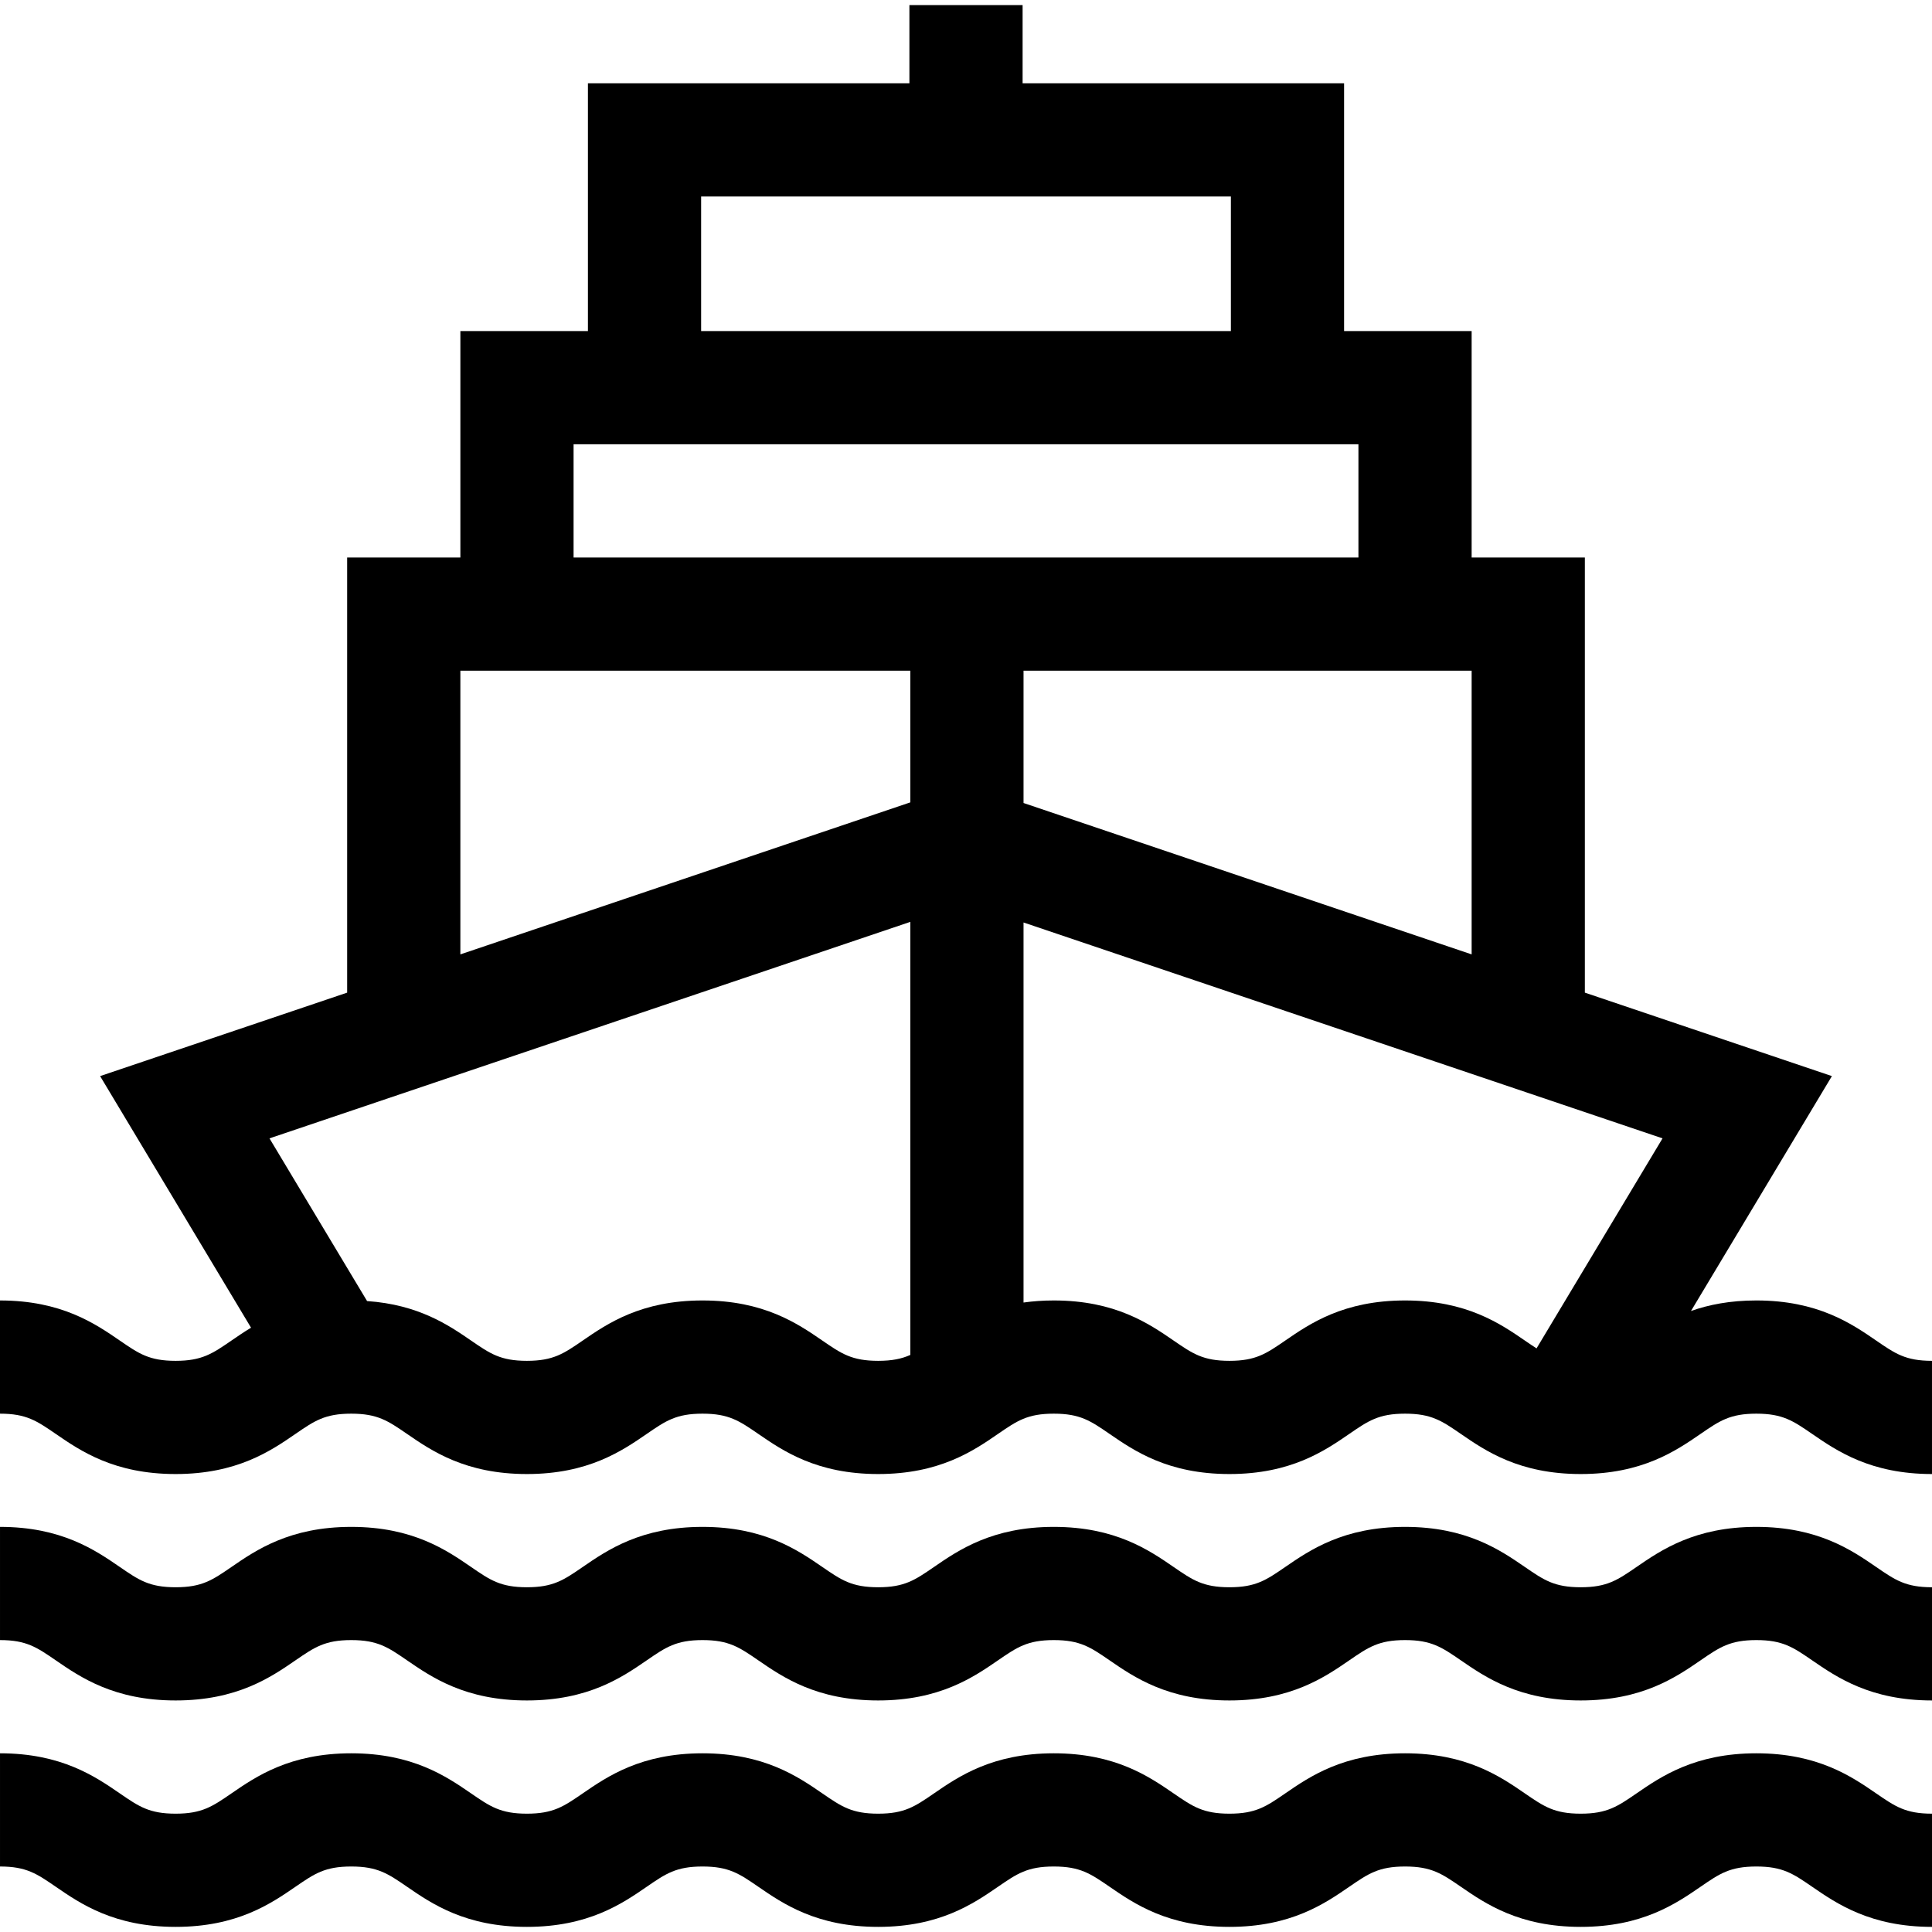 <?xml version="1.0" encoding="iso-8859-1"?>
<!-- Generator: Adobe Illustrator 19.0.0, SVG Export Plug-In . SVG Version: 6.00 Build 0)  -->
<svg version="1.1" id="Capa_1" xmlns="http://www.w3.org/2000/svg" xmlns:xlink="http://www.w3.org/1999/xlink" x="0px" y="0px"
	 viewBox="0 0 512 512" style="enable-background:new 0 0 512 512;" xml:space="preserve">
<g>
	<g>
		<path d="M497.222,415.278c-6.531-4.489-15.476-10.639-31.772-10.639c-16.296,0-25.241,6.149-31.772,10.639
			c-5.029,3.457-7.799,5.361-14.778,5.361c-6.978,0-9.747-1.904-14.774-5.36c-6.531-4.49-15.475-10.64-31.77-10.64
			c-16.295,0-25.24,6.149-31.771,10.64c-5.028,3.456-7.798,5.36-14.776,5.36c-6.977,0-9.746-1.904-14.773-5.36
			c-6.531-4.49-15.475-10.64-31.77-10.64s-25.239,6.149-31.77,10.64c-5.027,3.456-7.797,5.36-14.773,5.36
			c-6.978,0-9.747-1.904-14.775-5.36c-6.531-4.49-15.476-10.64-31.771-10.64s-25.239,6.149-31.77,10.64
			c-5.027,3.456-7.797,5.36-14.774,5.36c-6.978,0-9.747-1.904-14.774-5.36c-6.531-4.49-15.476-10.64-31.771-10.64
			s-25.24,6.149-31.771,10.64c-5.027,3.456-7.797,5.36-14.774,5.36c-6.977,0-9.746-1.904-14.772-5.36
			c-6.531-4.49-15.475-10.64-31.77-10.64v30c6.977,0,9.746,1.904,14.772,5.36c6.531,4.49,15.475,10.64,31.77,10.64
			c16.295,0,25.239-6.149,31.77-10.64c5.028-3.456,7.797-5.36,14.774-5.36c6.977,0,9.747,1.904,14.774,5.36
			c6.531,4.49,15.476,10.64,31.771,10.64s25.239-6.149,31.77-10.64c5.027-3.456,7.797-5.36,14.774-5.36
			c6.978,0,9.747,1.904,14.775,5.36c6.531,4.49,15.476,10.64,31.771,10.64c16.295,0,25.239-6.149,31.77-10.64
			c5.027-3.456,7.797-5.36,14.773-5.36c6.977,0,9.747,1.904,14.774,5.36c6.531,4.49,15.475,10.64,31.77,10.64
			s25.24-6.149,31.771-10.64c5.028-3.456,7.797-5.36,14.775-5.36c6.977,0,9.747,1.904,14.774,5.36
			c6.531,4.49,15.475,10.64,31.771,10.64c16.296,0,25.241-6.149,31.772-10.639c5.029-3.457,7.799-5.361,14.778-5.361
			c6.979,0,9.75,1.904,14.778,5.361c6.531,4.489,15.477,10.639,31.772,10.639v-30C505.021,420.639,502.25,418.735,497.222,415.278z"
			/>
	</g>
</g>
<g>
	<g>
		<path d="M497.222,475.282c-6.531-4.49-15.476-10.639-31.772-10.639c-16.296,0-25.241,6.149-31.772,10.639
			c-5.029,3.457-7.799,5.361-14.778,5.361c-6.978,0-9.747-1.904-14.774-5.36c-6.531-4.49-15.475-10.64-31.77-10.64
			c-16.295,0-25.24,6.149-31.771,10.64c-5.028,3.456-7.798,5.36-14.776,5.36c-6.977,0-9.746-1.904-14.773-5.36
			c-6.531-4.49-15.475-10.64-31.77-10.64s-25.239,6.149-31.77,10.64c-5.027,3.456-7.797,5.36-14.773,5.36
			c-6.978,0-9.747-1.904-14.775-5.36c-6.531-4.49-15.476-10.64-31.771-10.64s-25.239,6.149-31.77,10.64
			c-5.027,3.456-7.797,5.36-14.774,5.36c-6.978,0-9.747-1.904-14.774-5.36c-6.531-4.49-15.476-10.64-31.771-10.64
			s-25.24,6.149-31.771,10.64c-5.027,3.456-7.797,5.36-14.774,5.36c-6.977,0-9.746-1.904-14.772-5.36
			c-6.531-4.49-15.475-10.64-31.77-10.64v30c6.977,0,9.746,1.904,14.772,5.36c6.531,4.49,15.475,10.64,31.77,10.64
			c16.295,0,25.239-6.149,31.77-10.64c5.028-3.456,7.797-5.36,14.774-5.36c6.977,0,9.747,1.904,14.774,5.36
			c6.531,4.49,15.476,10.64,31.771,10.64s25.239-6.149,31.77-10.64c5.027-3.456,7.797-5.36,14.774-5.36
			c6.978,0,9.747,1.904,14.775,5.36c6.531,4.49,15.476,10.64,31.771,10.64c16.295,0,25.239-6.149,31.77-10.64
			c5.027-3.456,7.797-5.36,14.773-5.36c6.977,0,9.747,1.904,14.774,5.36c6.531,4.49,15.475,10.64,31.77,10.64
			s25.24-6.149,31.771-10.64c5.028-3.456,7.797-5.36,14.775-5.36c6.977,0,9.747,1.904,14.774,5.36
			c6.531,4.49,15.475,10.64,31.771,10.64c16.296,0,25.241-6.149,31.772-10.639c5.029-3.457,7.799-5.361,14.778-5.361
			c6.979,0,9.75,1.904,14.778,5.361c6.531,4.489,15.477,10.639,31.772,10.639v-30C505.021,480.643,502.25,478.739,497.222,475.282z"
			/>
	</g>
</g>
<g>
	<g>
		<path d="M497.223,355.274c-6.531-4.489-15.477-10.639-31.772-10.639c-7.003,0-12.642,1.139-17.322,2.791l37.342-62.25
			l-65.47-22.118V147.74h-30.002V87.736h-33.804V22.078h-85.194V1.357h-30v20.721h-85.194v65.658h-33.804v60.004H92.001v115.318
			l-65.47,22.118l39.997,66.676c-1.921,1.165-3.639,2.342-5.212,3.423c-5.027,3.456-7.797,5.36-14.774,5.36
			s-9.746-1.904-14.772-5.36c-6.531-4.49-15.475-10.64-31.77-10.64v30c6.977,0,9.746,1.904,14.772,5.36
			c6.531,4.49,15.475,10.64,31.77,10.64s25.239-6.149,31.77-10.64c5.028-3.456,7.797-5.36,14.774-5.36s9.747,1.904,14.774,5.36
			c6.531,4.49,15.476,10.64,31.771,10.64s25.239-6.149,31.77-10.64c5.027-3.456,7.797-5.36,14.774-5.36
			c6.978,0,9.747,1.904,14.775,5.36c6.531,4.49,15.476,10.64,31.771,10.64c16.295,0,25.239-6.149,31.77-10.64
			c5.027-3.456,7.797-5.36,14.773-5.36c6.977,0,9.747,1.904,14.774,5.36c6.531,4.49,15.475,10.64,31.77,10.64
			s25.24-6.149,31.771-10.64c5.028-3.456,7.797-5.36,14.775-5.36c6.977,0,9.747,1.904,14.774,5.36
			c6.531,4.49,15.475,10.64,31.771,10.64c16.296,0,25.241-6.149,31.772-10.639c5.029-3.457,7.799-5.361,14.778-5.361
			c6.979,0,9.75,1.904,14.778,5.361c6.531,4.489,15.477,10.639,31.772,10.639v-30C505.022,360.635,502.251,358.731,497.223,355.274z
			 M390.001,177.74v75.183l-118.754-40.12V177.74H390.001z M185.807,52.078h140.389v35.658H185.807V52.078z M122.001,177.74h119.246
			v34.897l-119.246,40.286V177.74z M241.248,359.07c-2.301,1.022-4.818,1.565-8.524,1.565c-6.979,0-9.749-1.904-14.777-5.36
			c-6.531-4.49-15.476-10.64-31.771-10.64c-16.295,0-25.239,6.149-31.77,10.64c-5.027,3.456-7.797,5.36-14.774,5.36
			c-6.978,0-9.747-1.904-14.774-5.36c-5.945-4.087-13.91-9.534-27.578-10.481l-25.864-43.115l169.832-57.376V359.07z
			 M152.003,147.74v-30.004h207.996v30.004H152.003z M407.201,357.334c-0.962-0.609-1.962-1.294-3.076-2.059
			c-6.531-4.49-15.475-10.64-31.77-10.64s-25.24,6.149-31.771,10.64c-5.028,3.456-7.798,5.36-14.776,5.36
			c-6.977,0-9.746-1.904-14.773-5.36c-6.531-4.49-15.475-10.64-31.77-10.64c-2.9,0-5.557,0.202-8.019,0.548V244.468l169.341,57.21
			L407.201,357.334z"/>
	</g>
</g>
<g>
</g>
<g>
</g>
<g>
</g>
<g>
</g>
<g>
</g>
<g>
</g>
<g>
</g>
<g>
</g>
<g>
</g>
<g>
</g>
<g>
</g>
<g>
</g>
<g>
</g>
<g>
</g>
<g>
</g>
</svg>
